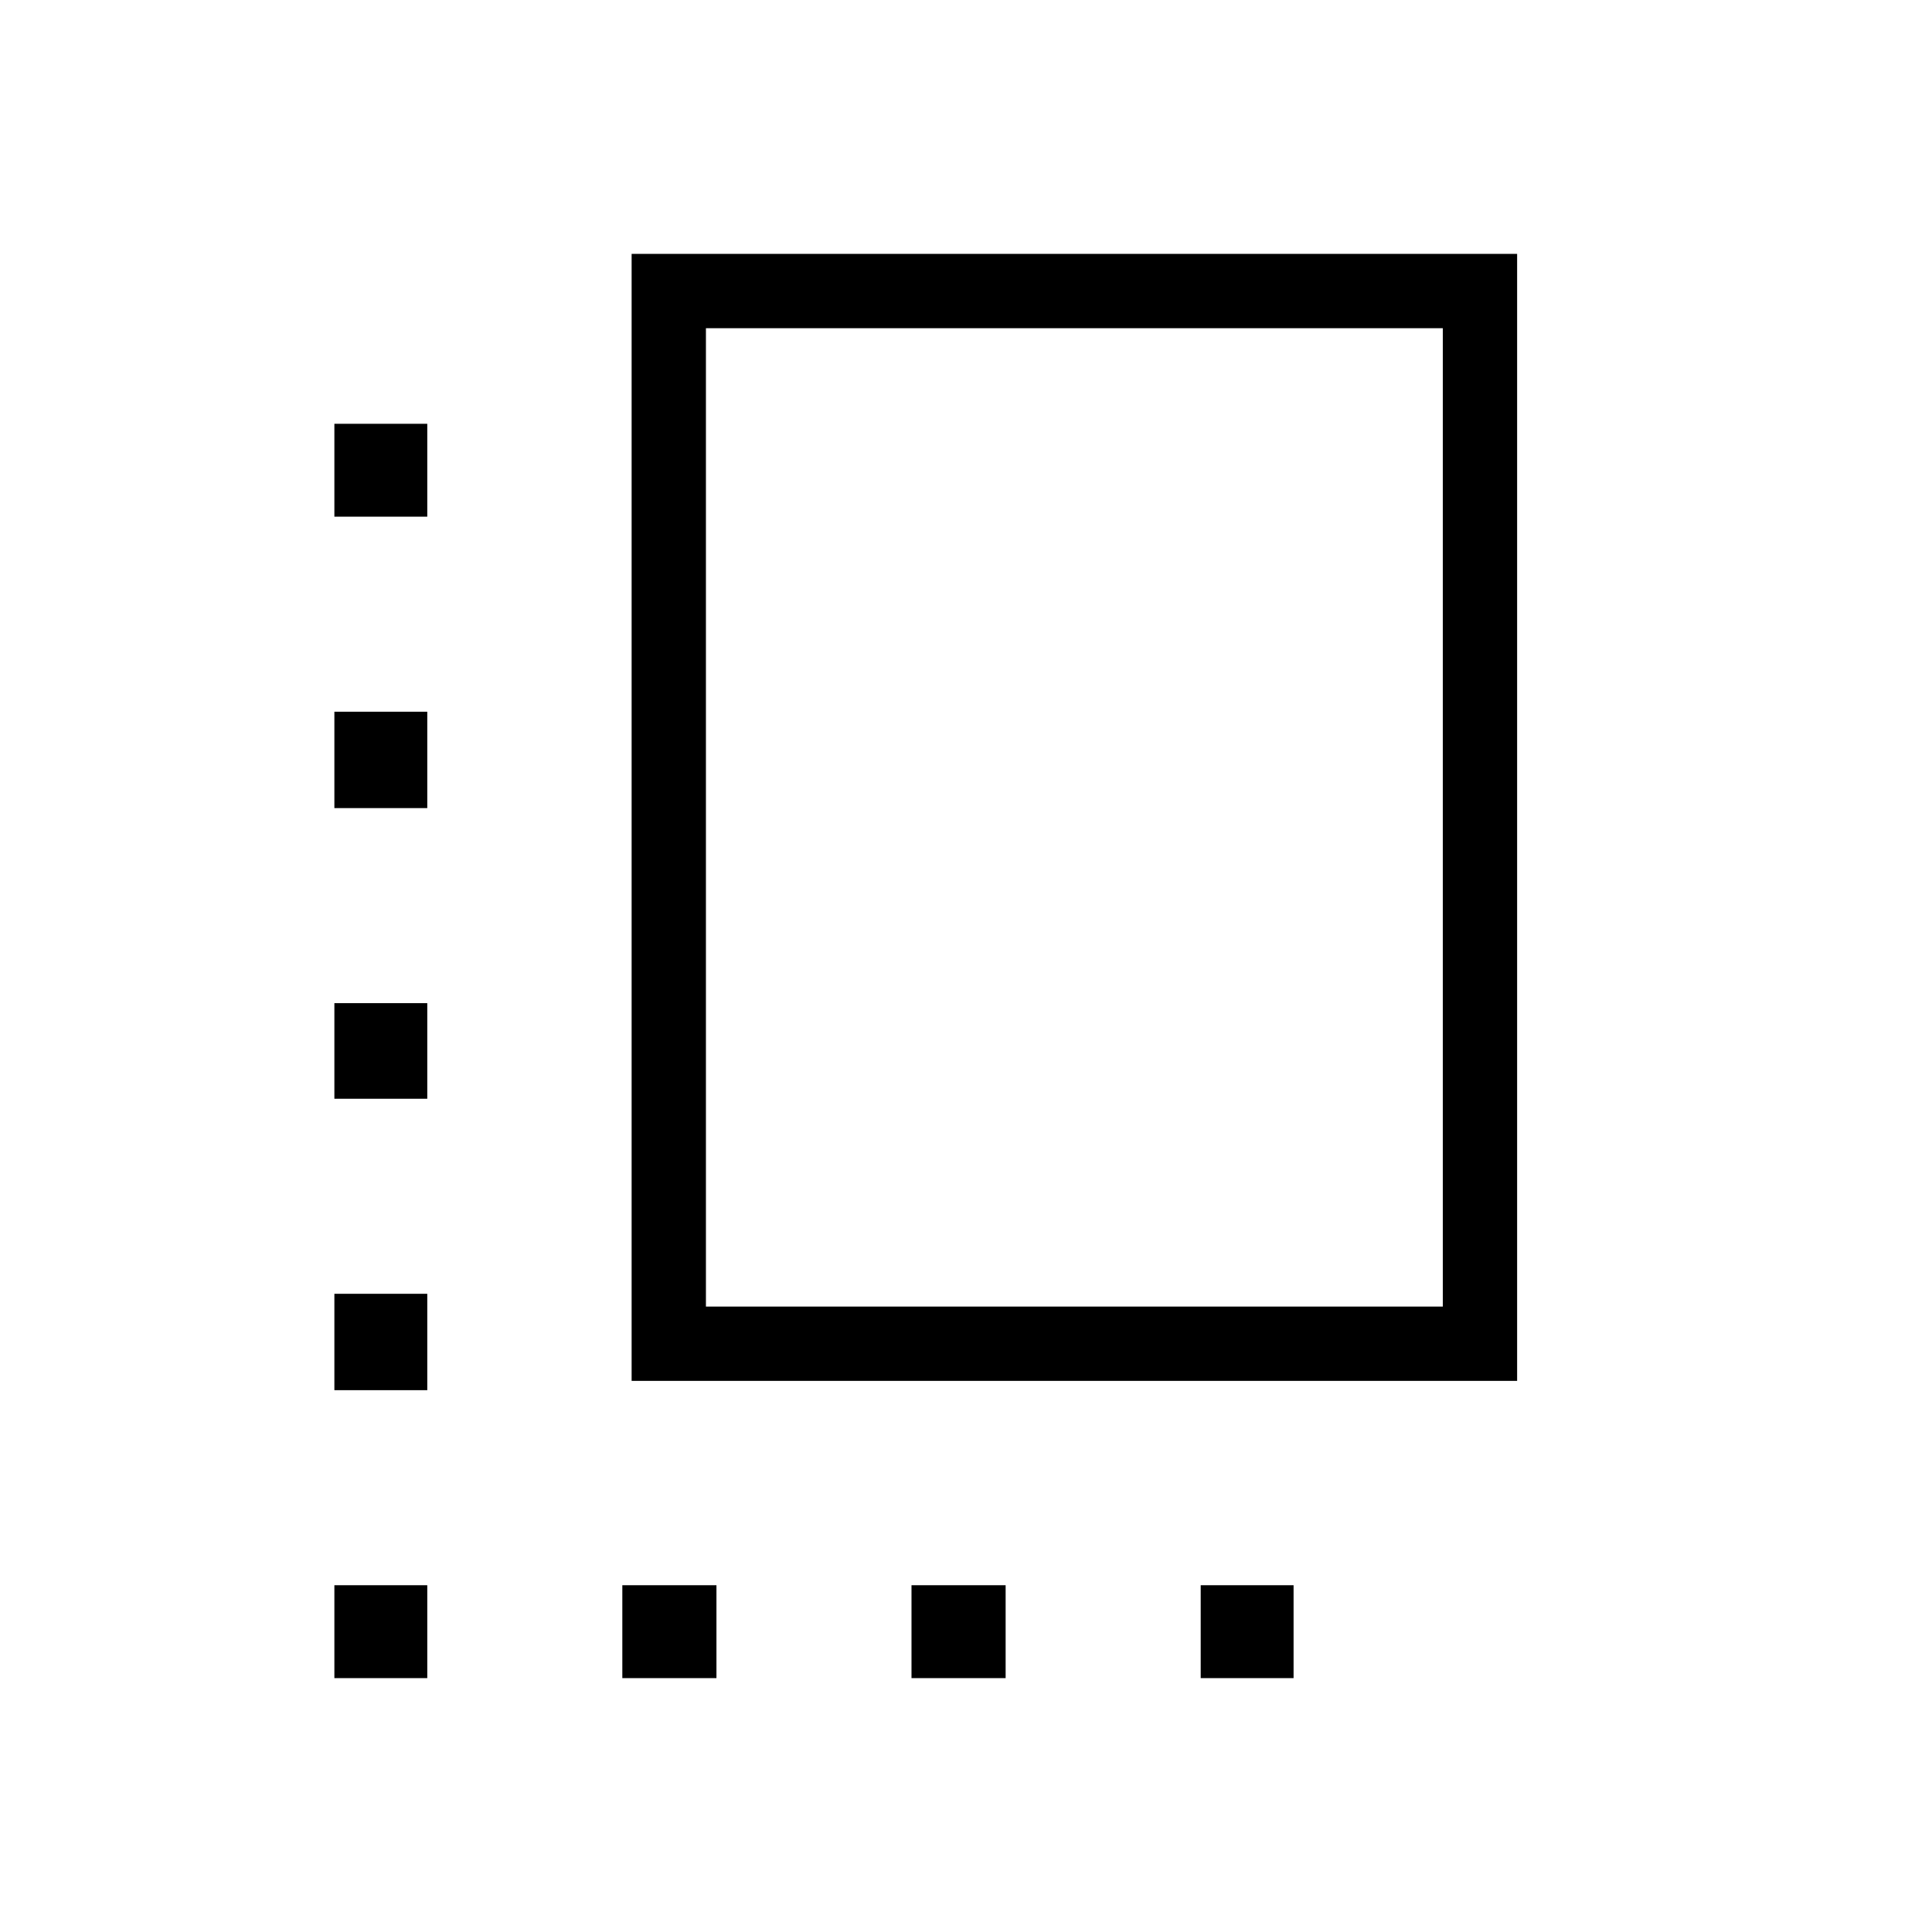 <svg xmlns="http://www.w3.org/2000/svg" height="24" viewBox="0 -960 960 960" width="24"><path d="M166.15-269.23v-47.89h46.16v47.89h-46.16Zm0-144.81v-47.5h46.16v47.5h-46.16Zm0-144.42v-47.89h46.16v47.89h-46.16Zm143.08 432.31v-46.16H356v46.16h-46.77Zm4.62-147.7v-560h440v560h-440Zm36.92-36.92h366.15v-486.15H350.77v486.15Zm102.15 184.62v-46.16h46.77v46.16h-46.77Zm-286.77 0v-46.16h46.16v46.16h-46.16Zm430.47 0v-46.16h46.15v46.16h-46.15ZM166.15-703.27v-46.15h46.16v46.15h-46.16Zm367.7 149.42Z"/></svg>